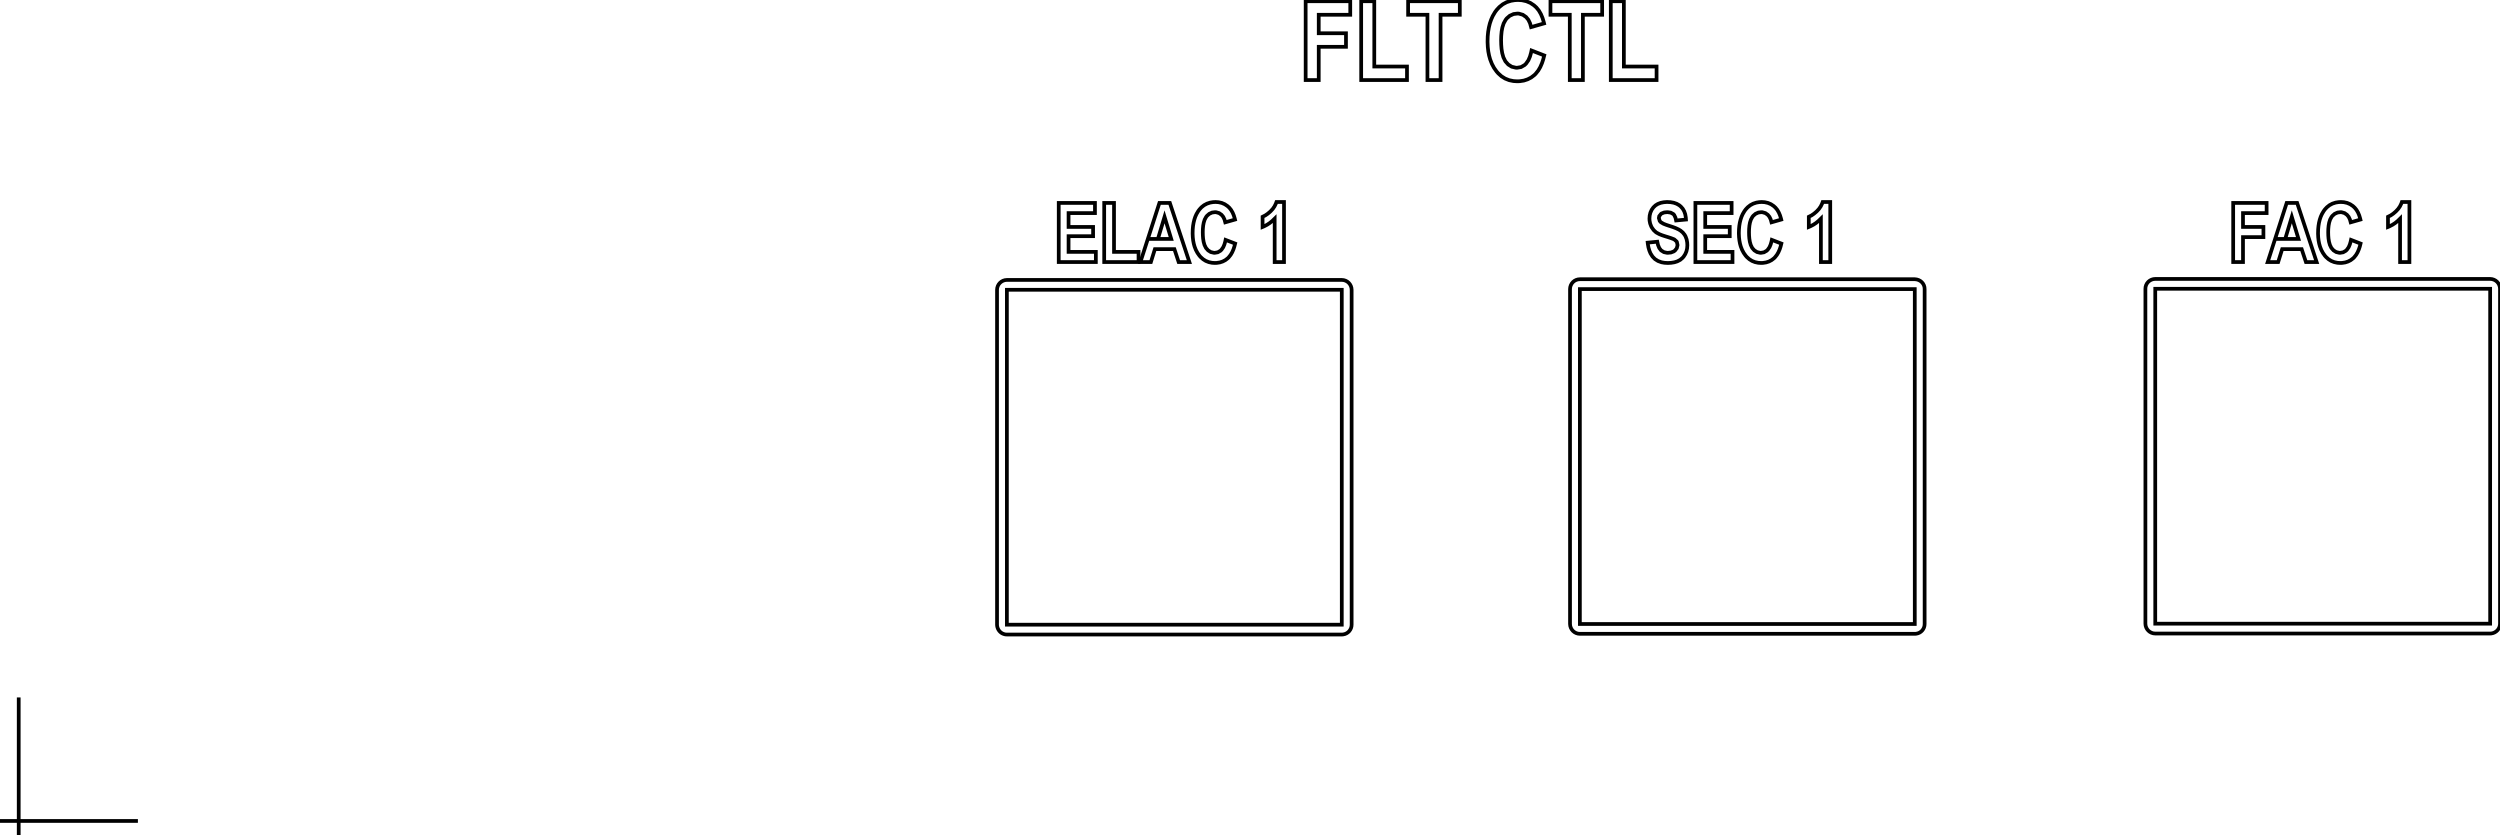 <?xml version="1.0" encoding="UTF-8" standalone="no"?>
<svg xmlns="http://www.w3.org/2000/svg" xmlns:xlink="http://www.w3.org/1999/xlink" width="126.904mm" height="42.402mm" viewBox="136.798 -221.201 126.904 42.402">
    <path transform="matrix(1,0,0,-1,137.693,-227.581)" style="stroke:#000000;stroke-width:0.05mm;fill:none" d="M79.302,-21.055L96.302,-21.055L96.302,-38.055L79.302,-38.055L79.302,-21.055z"/>
    <path transform="matrix(1,0,0,-1,137.693,-227.581)" style="stroke:#000000;stroke-width:0.05mm;fill:none" d="M112.465,-19.682L112.465,-16.681L114.162,-16.681L114.162,-17.197L112.963,-17.197L112.963,-17.9L114,-17.9L114,-18.416L112.963,-18.416L112.963,-19.682L112.465,-19.682z"/>
    <path transform="matrix(1,0,0,-1,137.693,-227.581)" style="stroke:#000000;stroke-width:0.05mm;fill:none" d="M116.702,-19.682L116.158,-19.682L115.941,-19.026L114.952,-19.026L114.748,-19.682L114.216,-19.682L114.593,-18.51L115.105,-18.51L115.781,-18.51L115.441,-17.387L115.105,-18.51L114.593,-18.51L115.181,-16.681L115.711,-16.681L116.702,-19.682z"/>
    <path transform="matrix(1,0,0,-1,137.693,-227.581)" style="stroke:#000000;stroke-width:0.05mm;fill:none" d="M118.447,-18.557L118.931,-18.744L118.892,-18.898L118.845,-19.038L118.78,-19.188L118.704,-19.318L118.602,-19.446L118.553,-19.493L118.432,-19.585L118.299,-19.654L118.155,-19.701L117.999,-19.725L117.904,-19.729L117.757,-19.72L117.593,-19.685L117.442,-19.625L117.303,-19.538L117.177,-19.426L117.119,-19.36L117.02,-19.219L116.937,-19.064L116.871,-18.894L116.83,-18.748L116.8,-18.592L116.781,-18.427L116.773,-18.253L116.773,-18.208L116.778,-18.022L116.795,-17.846L116.822,-17.681L116.86,-17.526L116.909,-17.381L116.969,-17.247L117.059,-17.094L117.121,-17.01L117.221,-16.902L117.354,-16.796L117.502,-16.717L117.664,-16.664L117.811,-16.64L117.935,-16.634L118.086,-16.644L118.251,-16.681L118.402,-16.746L118.541,-16.838L118.632,-16.921L118.725,-17.035L118.805,-17.174L118.864,-17.315L118.912,-17.476L118.924,-17.525L118.43,-17.666L118.391,-17.521L118.327,-17.388L118.241,-17.283L118.118,-17.197L117.967,-17.153L117.908,-17.15L117.762,-17.169L117.618,-17.234L117.506,-17.332L117.461,-17.387L117.385,-17.525L117.337,-17.677L117.309,-17.831L117.292,-18.006L117.288,-18.169L117.292,-18.338L117.304,-18.491L117.33,-18.654L117.375,-18.814L117.446,-18.959L117.457,-18.974L117.56,-19.09L117.693,-19.174L117.846,-19.211L117.896,-19.213L118.048,-19.187L118.182,-19.11L118.238,-19.056L118.328,-18.926L118.387,-18.787L118.429,-18.639L118.447,-18.557z"/>
    <path transform="matrix(1,0,0,-1,137.693,-227.581)" style="stroke:#000000;stroke-width:0.05mm;fill:none" d="M121.411,-19.682L120.937,-19.682L120.937,-17.478L120.817,-17.596L120.689,-17.7L120.553,-17.789L120.409,-17.864L120.323,-17.9L120.323,-17.384L120.461,-17.315L120.589,-17.227L120.706,-17.127L120.733,-17.102L120.842,-16.983L120.931,-16.854L120.999,-16.715L121.028,-16.634L121.411,-16.634L121.411,-19.682z"/>
    <path transform="matrix(1,0,0,-1,137.693,-227.581)" style="stroke:#000000;stroke-width:0.05mm;fill:none" d="M65.382,-10.444L65.382,-6.443L67.646,-6.443L67.646,-7.13L66.046,-7.13L66.046,-8.068L67.429,-8.068L67.429,-8.756L66.046,-8.756L66.046,-10.444L65.382,-10.444z"/>
    <path transform="matrix(1,0,0,-1,137.693,-227.581)" style="stroke:#000000;stroke-width:0.05mm;fill:none" d="M68.201,-10.444L68.201,-6.443L68.866,-6.443L68.866,-9.757L70.526,-9.757L70.526,-10.444L68.201,-10.444z"/>
    <path transform="matrix(1,0,0,-1,137.693,-227.581)" style="stroke:#000000;stroke-width:0.05mm;fill:none" d="M71.564,-10.444L71.564,-7.13L70.583,-7.13L70.583,-6.443L73.207,-6.443L73.207,-7.13L72.23,-7.13L72.23,-10.444L71.564,-10.444z"/>
    <path transform="matrix(1,0,0,-1,137.693,-227.581)" style="stroke:#000000;stroke-width:0.05mm;fill:none" d="M76.848,-8.944L77.493,-9.194L77.441,-9.398L77.379,-9.585L77.292,-9.785L77.191,-9.959L77.054,-10.13L76.99,-10.192L76.829,-10.315L76.651,-10.407L76.459,-10.47L76.251,-10.502L76.125,-10.507L75.929,-10.495L75.71,-10.449L75.508,-10.368L75.323,-10.253L75.156,-10.102L75.078,-10.014L74.945,-9.827L74.835,-9.62L74.747,-9.393L74.693,-9.198L74.653,-8.991L74.628,-8.771L74.617,-8.539L74.616,-8.479L74.623,-8.23L74.645,-7.996L74.682,-7.776L74.732,-7.569L74.798,-7.376L74.877,-7.197L74.997,-6.993L75.08,-6.881L75.214,-6.737L75.391,-6.596L75.588,-6.49L75.805,-6.42L76,-6.388L76.166,-6.38L76.368,-6.394L76.587,-6.443L76.789,-6.529L76.974,-6.652L77.095,-6.762L77.219,-6.914L77.325,-7.099L77.404,-7.288L77.469,-7.502L77.485,-7.568L76.825,-7.756L76.773,-7.563L76.688,-7.386L76.573,-7.246L76.409,-7.131L76.208,-7.072L76.13,-7.068L75.935,-7.093L75.743,-7.18L75.593,-7.31L75.534,-7.385L75.433,-7.568L75.368,-7.771L75.33,-7.976L75.309,-8.21L75.303,-8.427L75.309,-8.652L75.325,-8.856L75.359,-9.073L75.419,-9.287L75.514,-9.48L75.528,-9.501L75.665,-9.655L75.843,-9.767L76.048,-9.816L76.114,-9.819L76.316,-9.785L76.496,-9.681L76.57,-9.61L76.69,-9.437L76.769,-9.251L76.825,-9.054L76.848,-8.944z"/>
    <path transform="matrix(1,0,0,-1,137.693,-227.581)" style="stroke:#000000;stroke-width:0.05mm;fill:none" d="M78.79,-10.444L78.79,-7.13L77.809,-7.13L77.809,-6.443L80.433,-6.443L80.433,-7.13L79.455,-7.13L79.455,-10.444L78.79,-10.444z"/>
    <path transform="matrix(1,0,0,-1,137.693,-227.581)" style="stroke:#000000;stroke-width:0.05mm;fill:none" d="M80.871,-10.444L80.871,-6.443L81.535,-6.443L81.535,-9.757L83.195,-9.757L83.195,-10.444L80.871,-10.444z"/>
    <path transform="matrix(1,0,0,-1,137.693,-227.581)" style="stroke:#000000;stroke-width:0.05mm;fill:none" d="M82.744,-18.697L83.232,-18.65L83.267,-18.813L83.333,-18.971L83.425,-19.09L83.567,-19.178L83.716,-19.211L83.772,-19.213L83.928,-19.197L84.067,-19.143L84.129,-19.098L84.222,-18.977L84.258,-18.832L84.258,-18.811L84.226,-18.663L84.213,-18.64L84.102,-18.539L84.075,-18.524L83.93,-18.468L83.787,-18.421L83.625,-18.371L83.476,-18.322L83.334,-18.265L83.197,-18.191L83.157,-18.163L83.047,-18.06L82.956,-17.933L82.921,-17.867L82.868,-17.726L82.839,-17.577L82.834,-17.473L82.845,-17.324L82.882,-17.172L82.946,-17.031L83.034,-16.907L83.141,-16.806L83.257,-16.734L83.404,-16.677L83.556,-16.646L83.709,-16.634L83.745,-16.634L83.902,-16.642L84.068,-16.672L84.216,-16.724L84.346,-16.798L84.427,-16.865L84.523,-16.975L84.598,-17.105L84.65,-17.253L84.68,-17.421L84.687,-17.525L84.186,-17.572L84.154,-17.427L84.088,-17.291L84.044,-17.244L83.911,-17.173L83.758,-17.15L83.733,-17.15L83.584,-17.164L83.443,-17.22L83.422,-17.236L83.33,-17.352L83.312,-17.449L83.355,-17.596L83.411,-17.66L83.547,-17.739L83.686,-17.794L83.844,-17.847L83.866,-17.853L84.021,-17.904L84.174,-17.962L84.314,-18.027L84.411,-18.086L84.526,-18.182L84.619,-18.298L84.668,-18.386L84.722,-18.535L84.75,-18.691L84.757,-18.832L84.745,-18.992L84.71,-19.141L84.652,-19.278L84.571,-19.404L84.514,-19.47L84.395,-19.571L84.25,-19.647L84.105,-19.693L83.941,-19.72L83.789,-19.729L83.757,-19.729L83.594,-19.72L83.444,-19.693L83.267,-19.628L83.115,-19.532L82.989,-19.403L82.887,-19.242L82.828,-19.099L82.782,-18.939L82.751,-18.761L82.744,-18.697z"/>
    <path transform="matrix(1,0,0,-1,137.693,-227.581)" style="stroke:#000000;stroke-width:0.05mm;fill:none" d="M85.166,-19.682L85.166,-16.681L87.005,-16.681L87.005,-17.197L85.665,-17.197L85.665,-17.9L86.909,-17.9L86.909,-18.369L85.665,-18.369L85.665,-19.166L87.05,-19.166L87.05,-19.682L85.166,-19.682z"/>
    <path transform="matrix(1,0,0,-1,137.693,-227.581)" style="stroke:#000000;stroke-width:0.05mm;fill:none" d="M89.046,-18.557L89.53,-18.744L89.491,-18.898L89.445,-19.038L89.379,-19.188L89.303,-19.318L89.201,-19.446L89.153,-19.493L89.032,-19.585L88.899,-19.654L88.754,-19.701L88.598,-19.725L88.504,-19.729L88.357,-19.72L88.193,-19.685L88.041,-19.625L87.903,-19.538L87.777,-19.426L87.719,-19.36L87.619,-19.219L87.536,-19.064L87.47,-18.894L87.43,-18.748L87.4,-18.592L87.381,-18.427L87.373,-18.253L87.372,-18.208L87.378,-18.022L87.394,-17.846L87.421,-17.681L87.46,-17.526L87.508,-17.381L87.568,-17.247L87.658,-17.094L87.72,-17.01L87.82,-16.902L87.954,-16.796L88.101,-16.717L88.264,-16.664L88.41,-16.64L88.535,-16.634L88.686,-16.644L88.85,-16.681L89.002,-16.746L89.14,-16.838L89.231,-16.921L89.324,-17.035L89.404,-17.174L89.463,-17.315L89.512,-17.476L89.524,-17.525L89.029,-17.666L88.99,-17.521L88.926,-17.388L88.84,-17.283L88.717,-17.197L88.566,-17.153L88.507,-17.15L88.361,-17.169L88.218,-17.234L88.105,-17.332L88.061,-17.387L87.985,-17.525L87.936,-17.677L87.908,-17.831L87.892,-18.006L87.888,-18.169L87.892,-18.338L87.904,-18.491L87.93,-18.654L87.975,-18.814L88.046,-18.959L88.056,-18.974L88.159,-19.09L88.293,-19.174L88.446,-19.211L88.496,-19.213L88.648,-19.187L88.782,-19.11L88.838,-19.056L88.928,-18.926L88.987,-18.787L89.029,-18.639L89.046,-18.557z"/>
    <path transform="matrix(1,0,0,-1,137.693,-227.581)" style="stroke:#000000;stroke-width:0.05mm;fill:none" d="M92.011,-19.682L91.537,-19.682L91.537,-17.478L91.416,-17.596L91.288,-17.7L91.152,-17.789L91.008,-17.864L90.923,-17.9L90.923,-17.384L91.06,-17.315L91.188,-17.227L91.306,-17.127L91.332,-17.102L91.441,-16.983L91.53,-16.854L91.598,-16.715L91.627,-16.634L92.011,-16.634L92.011,-19.682z"/>
    <path transform="matrix(1,0,0,-1,137.693,-227.581)" style="stroke:#000000;stroke-width:0.05mm;fill:none" d="M52.848,-19.682L52.848,-16.681L54.687,-16.681L54.687,-17.197L53.347,-17.197L53.347,-17.9L54.592,-17.9L54.592,-18.369L53.347,-18.369L53.347,-19.166L54.732,-19.166L54.732,-19.682L52.848,-19.682z"/>
    <path transform="matrix(1,0,0,-1,137.693,-227.581)" style="stroke:#000000;stroke-width:0.05mm;fill:none" d="M55.156,-19.682L55.156,-16.681L55.654,-16.681L55.654,-19.166L56.899,-19.166L56.899,-19.682L55.156,-19.682z"/>
    <path transform="matrix(1,0,0,-1,137.693,-227.581)" style="stroke:#000000;stroke-width:0.05mm;fill:none" d="M59.48,-19.682L58.935,-19.682L58.719,-19.026L57.73,-19.026L57.526,-19.682L56.994,-19.682L57.371,-18.51L57.882,-18.51L58.559,-18.51L58.219,-17.387L57.882,-18.51L57.371,-18.51L57.959,-16.681L58.488,-16.681L59.48,-19.682z"/>
    <path transform="matrix(1,0,0,-1,137.693,-227.581)" style="stroke:#000000;stroke-width:0.05mm;fill:none" d="M61.318,-18.557L61.803,-18.744L61.763,-18.898L61.717,-19.038L61.651,-19.188L61.575,-19.318L61.473,-19.446L61.425,-19.493L61.304,-19.585L61.171,-19.654L61.027,-19.701L60.87,-19.725L60.776,-19.729L60.629,-19.72L60.465,-19.685L60.313,-19.625L60.175,-19.538L60.049,-19.426L59.991,-19.36L59.891,-19.219L59.808,-19.064L59.742,-18.894L59.702,-18.748L59.672,-18.592L59.653,-18.427L59.645,-18.253L59.645,-18.208L59.65,-18.022L59.666,-17.846L59.694,-17.681L59.732,-17.526L59.78,-17.381L59.84,-17.247L59.93,-17.094L59.993,-17.01L60.092,-16.902L60.226,-16.796L60.374,-16.717L60.536,-16.664L60.682,-16.64L60.807,-16.634L60.958,-16.644L61.123,-16.681L61.274,-16.746L61.412,-16.838L61.504,-16.921L61.596,-17.035L61.676,-17.174L61.735,-17.315L61.784,-17.476L61.796,-17.525L61.301,-17.666L61.262,-17.521L61.198,-17.388L61.112,-17.283L60.989,-17.197L60.838,-17.153L60.78,-17.15L60.633,-17.169L60.49,-17.234L60.377,-17.332L60.333,-17.387L60.257,-17.525L60.209,-17.677L60.18,-17.831L60.164,-18.006L60.16,-18.169L60.164,-18.338L60.176,-18.491L60.202,-18.654L60.247,-18.814L60.318,-18.959L60.328,-18.974L60.431,-19.09L60.565,-19.174L60.718,-19.211L60.768,-19.213L60.92,-19.187L61.054,-19.11L61.11,-19.056L61.2,-18.926L61.259,-18.787L61.301,-18.639L61.318,-18.557z"/>
    <path transform="matrix(1,0,0,-1,137.693,-227.581)" style="stroke:#000000;stroke-width:0.05mm;fill:none" d="M64.283,-19.682L63.809,-19.682L63.809,-17.478L63.688,-17.596L63.56,-17.7L63.424,-17.789L63.28,-17.864L63.195,-17.9L63.195,-17.384L63.332,-17.315L63.46,-17.227L63.578,-17.127L63.604,-17.102L63.714,-16.983L63.802,-16.854L63.87,-16.715L63.9,-16.634L64.283,-16.634L64.283,-19.682z"/>
    <path transform="matrix(1,0,0,-1,137.693,-227.581)" style="stroke:#000000;stroke-width:0.05mm;fill:none" d="M6.105,-48.053L-0.895,-48.053"/>
    <path transform="matrix(1,0,0,-1,137.693,-227.581)" style="stroke:#000000;stroke-width:0.05mm;fill:none" d="M108.509,-21.039L125.509,-21.039L125.509,-38.039L108.509,-38.039L108.509,-21.039z"/>
    <path transform="matrix(1,0,0,-1,137.693,-227.581)" style="stroke:#000000;stroke-width:0.05mm;fill:none" d="M50.216,-21.09L67.216,-21.09L67.216,-38.09L50.216,-38.09L50.216,-21.09z"/>
    <path transform="matrix(1,0,0,-1,137.693,-227.581)" style="stroke:#000000;stroke-width:0.05mm;fill:none" d="M0.055,-41.783L0.055,-48.783"/>
    <path transform="matrix(1,0,0,-1,0,0)" style="stroke:#000000;stroke-width:0.05mm;fill:none" d="M263.265,189.046C263.514,189.079,263.703,189.29,263.702,189.542L263.702,206.542C263.702,206.818,263.478,207.04,263.202,207.042L246.202,207.042C246.07,207.041,245.942,206.989,245.848,206.896C245.754,206.802,245.701,206.675,245.702,206.542L245.702,189.542C245.704,189.266,245.926,189.042,246.202,189.042L263.202,189.042L263.265,189.046z"/>
    <path transform="matrix(1,0,0,-1,0,0)" style="stroke:#000000;stroke-width:0.05mm;fill:none" d="M234.058,189.031C234.309,189.059,234.497,189.274,234.495,189.527L234.495,206.527C234.498,206.66,234.445,206.786,234.35,206.88C234.256,206.973,234.128,207.024,233.995,207.027L216.995,207.027C216.862,207.027,216.735,206.975,216.642,206.881C216.548,206.787,216.496,206.66,216.495,206.527L216.495,189.527C216.499,189.251,216.72,189.027,216.995,189.027L233.995,189.027L234.058,189.031z"/>
    <path transform="matrix(1,0,0,-1,0,0)" style="stroke:#000000;stroke-width:0.05mm;fill:none" d="M204.972,188.995C205.222,189.025,205.41,189.239,205.409,189.491L205.409,206.491C205.407,206.767,205.185,206.991,204.909,206.991L187.909,206.991C187.634,206.988,187.412,206.766,187.409,206.491L187.409,189.491L187.413,189.429C187.441,189.238,187.568,189.076,187.751,189.017C187.802,188.998,187.855,188.99,187.909,188.991L204.909,188.991L204.972,188.995z"/>
</svg>
